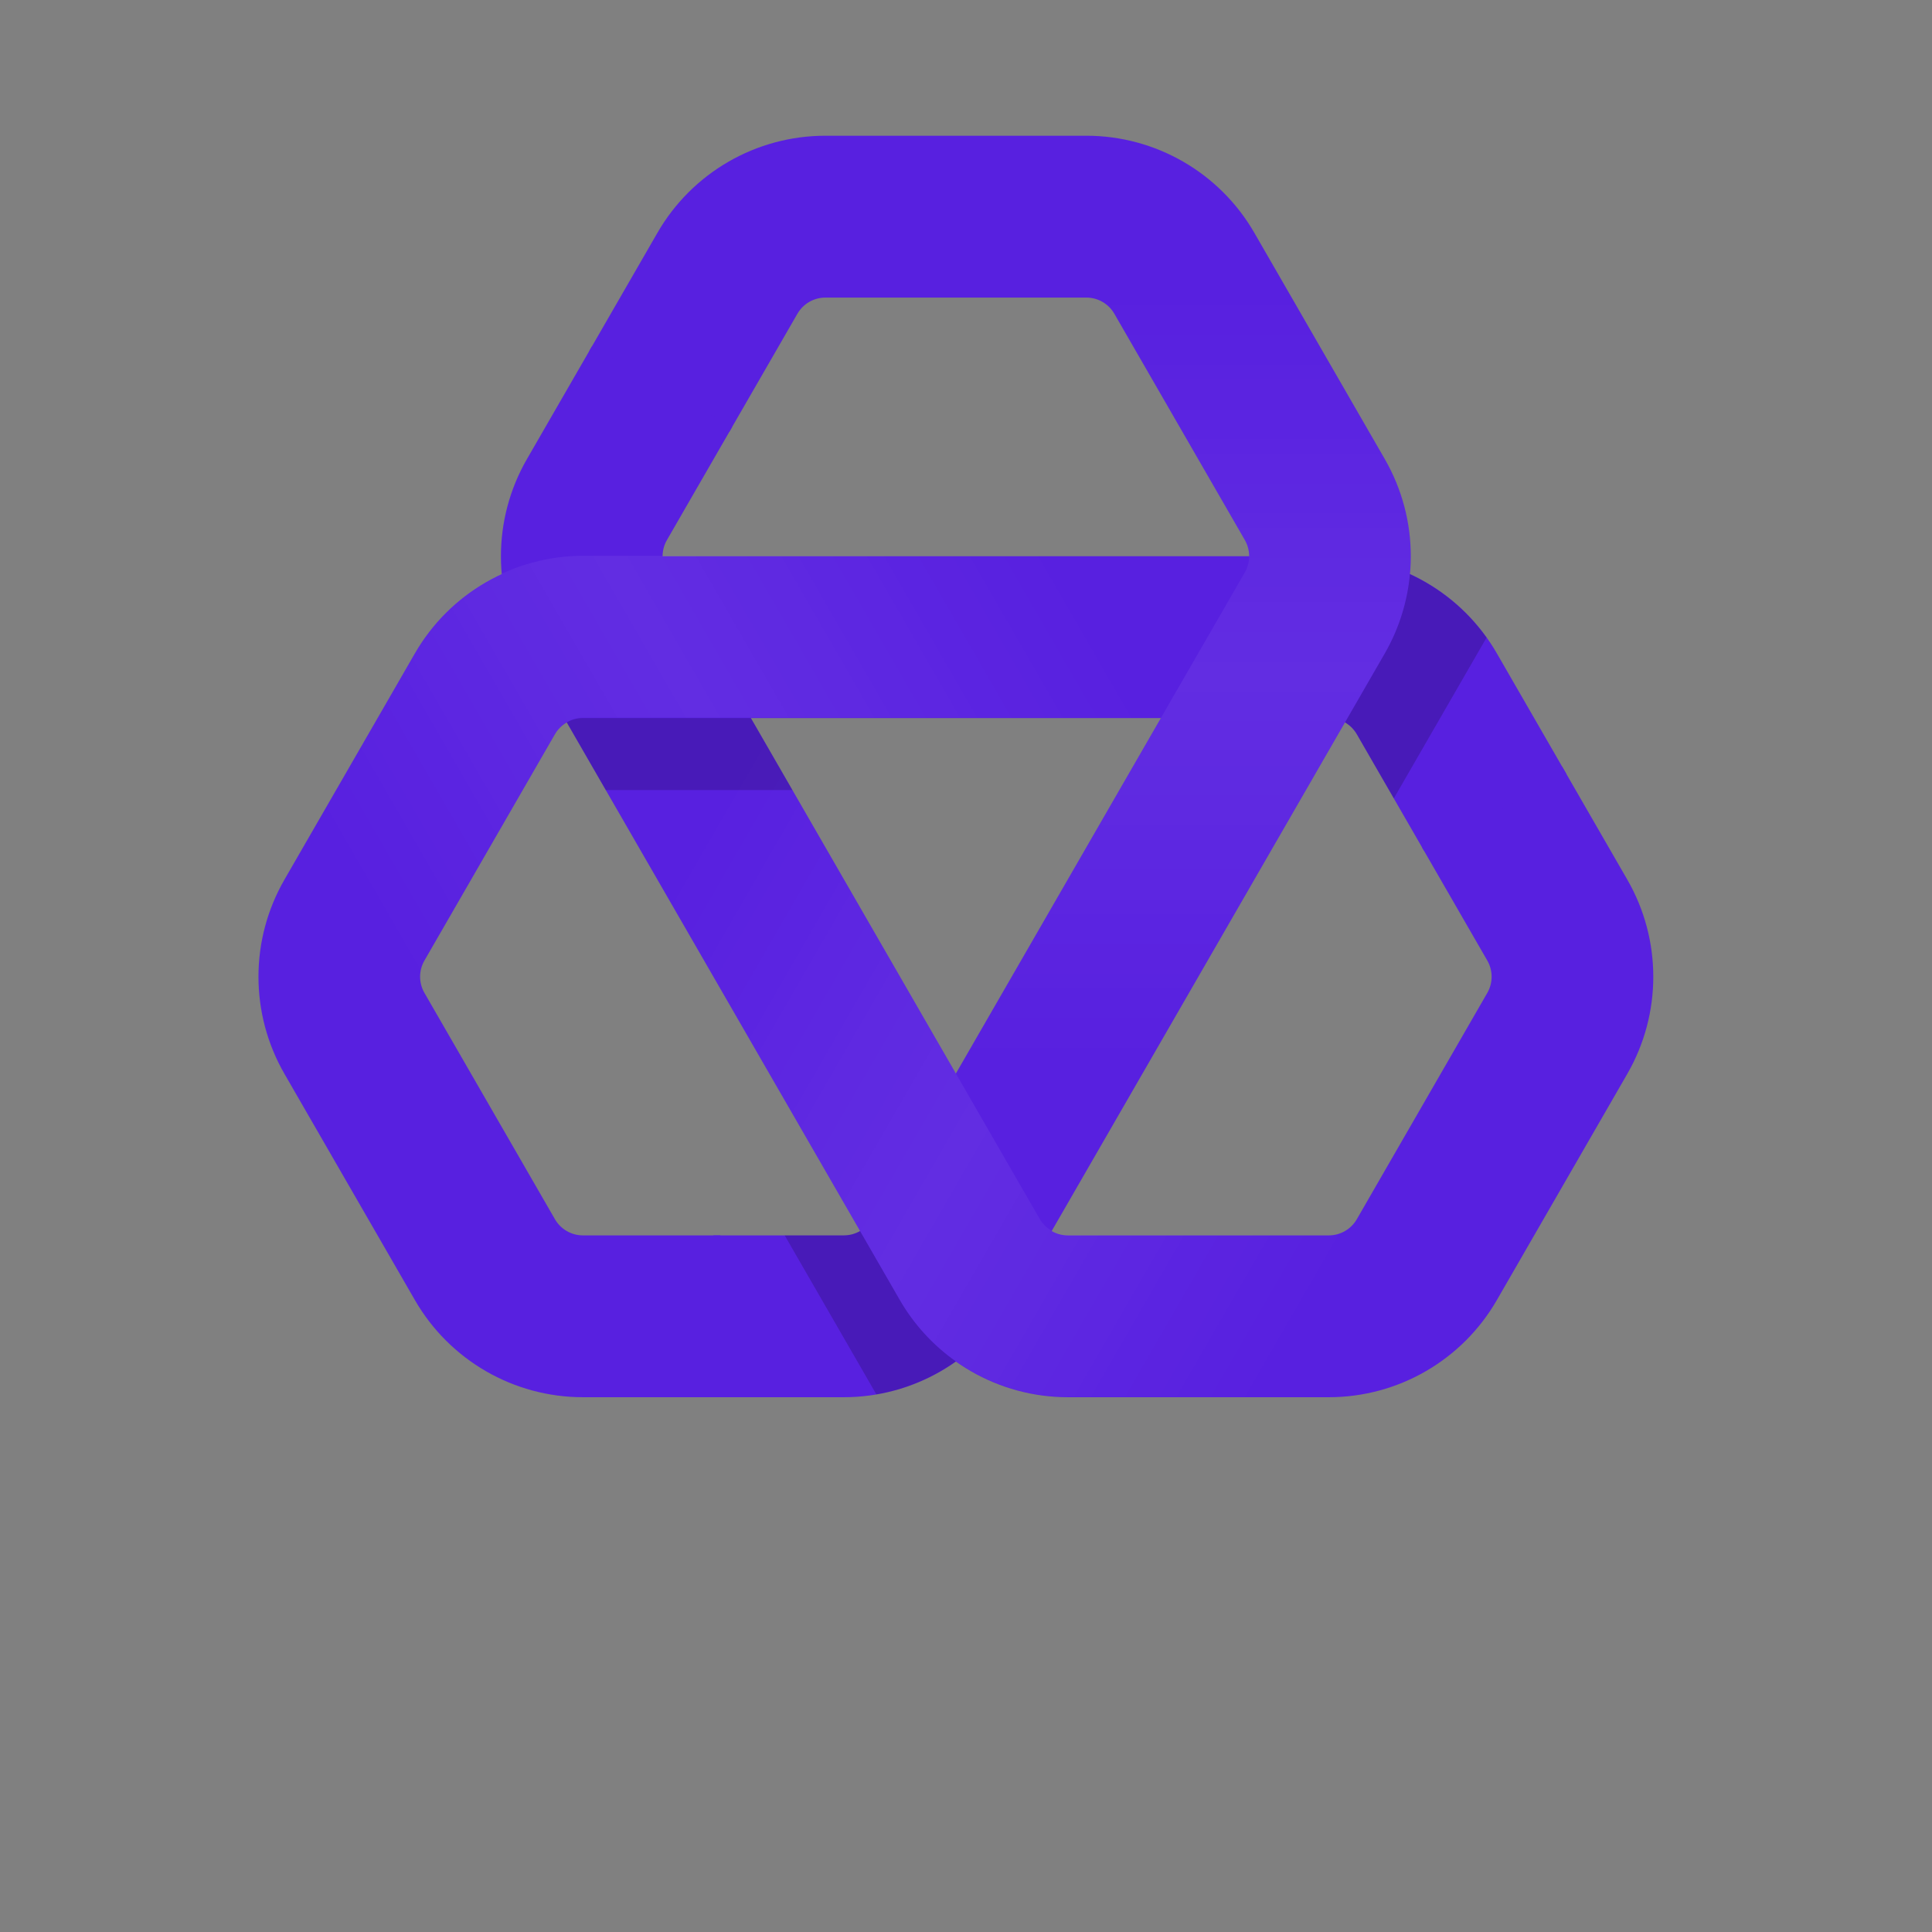 <?xml version="1.0" encoding="UTF-8" standalone="no"?>
<!-- Generator: Adobe Illustrator 15.1.0, SVG Export Plug-In . SVG Version: 6.00 Build 0)  -->

<svg
   version="1.1"
   id="Layer_1"
   x="0px"
   y="0px"
   width="226.771px"
   height="226.771px"
   viewBox="0 0 226.771 226.771"
   enable-background="new 0 0 226.771 226.771"
   xml:space="preserve"
   sodipodi:docname="logo2_dark.svg"
   inkscape:version="1.3 (0e150ed6c4, 2023-07-21)"
   xmlns:inkscape="http://www.inkscape.org/namespaces/inkscape"
   xmlns:sodipodi="http://sodipodi.sourceforge.net/DTD/sodipodi-0.dtd"
   xmlns="http://www.w3.org/2000/svg"
   xmlns:svg="http://www.w3.org/2000/svg"><rect x="0" y="0" width="226.771" height="226.771" fill="#808080" stroke="none"/><defs
   id="defs14" /><sodipodi:namedview
   id="namedview14"
   pagecolor="#ffffff"
   bordercolor="#000000"
   borderopacity="0.25"
   inkscape:showpageshadow="2"
   inkscape:pageopacity="0.0"
   inkscape:pagecheckerboard="0"
   inkscape:deskcolor="#d1d1d1"
   inkscape:zoom="0.47549194"
   inkscape:cx="593.06998"
   inkscape:cy="87.27803"
   inkscape:window-width="1536"
   inkscape:window-height="791"
   inkscape:window-x="0"
   inkscape:window-y="0"
   inkscape:window-maximized="1"
   inkscape:current-layer="Layer_1" />&#10;<g
   id="DK_Logo"
   transform="matrix(0.823,0,0,0.824,18.881,-3.464)">&#10;	<g
   id="LWPOLYLINE_1_">&#10;		<path
   fill="#5820e0"
   d="M 155.954,37.371 C 151.013,28.809 141.88,23.539 131.996,23.539 H 94.777 c -9.884,0 -19.018,5.271 -23.959,13.832 l -9.722,16.839 19.97,11.519 9.717,-16.83 c 0.825,-1.427 2.347,-2.306 3.994,-2.306 h 37.219 c 1.646,0 3.168,0.879 3.99,2.306 l 18.611,32.233 c 0.822,1.426 0.822,3.183 0,4.61 l -53.191,92.131 c -0.824,1.428 -2.347,2.307 -3.993,2.307 H 78.804 v 23.053 h 18.608 c 9.885,0 19.019,-5.273 23.958,-13.832 L 174.561,97.27 c 4.941,-8.56 4.941,-19.105 0,-27.667 z"
   id="path1" />&#10;	</g>&#10;	<g
   id="LWPOLYLINE_2_">&#10;		<path
   fill="#5820e0"
   d="m 166.578,203.233 c 9.884,0 19.017,-5.273 23.959,-13.832 l 18.607,-32.229 c 4.942,-8.563 4.942,-19.107 0,-27.667 l -9.305,-16.118 -19.966,11.528 9.305,16.117 c 0.822,1.426 0.822,3.182 0,4.607 l -18.609,32.234 c -0.822,1.428 -2.346,2.307 -3.991,2.307 h -37.219 c -1.649,0 -3.172,-0.879 -3.995,-2.307 L 72.175,85.743 c -0.824,-1.428 -0.824,-3.186 0,-4.61 L 81.48,65.015 61.513,53.487 52.208,69.602 c -4.942,8.562 -4.942,19.107 0,27.667 L 105.4,189.4 c 4.939,8.559 14.075,13.832 23.959,13.832 z"
   id="path2" />&#10;	</g>&#10;	<g
   id="LWPOLYLINE_3_">&#10;		<path
   fill="#5820e0"
   d="m 17.626,129.503 c -4.941,8.56 -4.941,19.104 0,27.667 l 18.608,32.23 c 4.941,8.559 14.075,13.832 23.959,13.832 H 79.804 V 180.18 H 60.193 c -1.647,0 -3.168,-0.879 -3.992,-2.307 l -18.61,-32.234 c -0.823,-1.427 -0.823,-3.183 0,-4.607 l 18.61,-32.234 c 0.823,-1.426 2.345,-2.305 3.992,-2.305 h 106.385 c 1.646,0 3.169,0.878 3.991,2.305 l 9.573,16.581 20.313,-10.928 -9.918,-17.181 C 185.595,88.71 176.462,83.437 166.578,83.437 H 60.193 c -9.884,0 -19.018,5.273 -23.959,13.833 z"
   id="path3" />&#10;	</g>&#10;</g>&#10;<g
   id="LT_Shadow"
   opacity="0.18"
   transform="matrix(0.823,0,0,0.824,18.881,-3.464)">&#10;	<path
   enable-background="new    "
   d="m 105.4,189.401 -5.681,-9.839 c -0.689,0.398 -1.482,0.618 -2.307,0.618 h -8.443 l 13.075,22.647 c 4.112,-0.698 7.979,-2.319 11.335,-4.693 -3.205,-2.268 -5.95,-5.218 -7.979,-8.733 z"
   id="path4" />&#10;	<path
   enable-background="new    "
   d="m 60.193,106.492 c -0.823,0 -1.615,0.219 -2.304,0.616 l 5.562,9.634 h 26.62 l -5.917,-10.25 z"
   id="path5" />&#10;	<path
   enable-background="new    "
   d="m 178.137,85.992 c -0.362,3.909 -1.545,7.762 -3.574,11.277 l -5.682,9.84 c 0.689,0.398 1.276,0.975 1.688,1.688 l 5.276,9.138 13.228,-22.911 c -2.826,-3.955 -6.615,-7.042 -10.936,-9.032 z"
   id="path6" />&#10;</g>&#10;<g
   id="DK_Tints"
   transform="matrix(0.823,0,0,0.824,18.881,-3.464)">&#10;	<g
   id="LWPOLYLINE_6_"
   opacity="0.6">&#10;		&#10;			<linearGradient
   id="SVGID_1_"
   gradientUnits="userSpaceOnUse"
   x1="294.227"
   y1="-230.519"
   x2="294.227"
   y2="-76.457"
   gradientTransform="matrix(1,0,0,-1,-155.93,-52.917)">&#10;			<stop
   offset="0.15"
   style="stop-color:#FFFFFF;stop-opacity:0"
   id="stop6" />&#10;			<stop
   offset="0.5"
   style="stop-color:#FFFFFF;stop-opacity:0.1"
   id="stop7" />&#10;			<stop
   offset="0.85"
   style="stop-color:#FFFFFF;stop-opacity:0"
   id="stop8" />&#10;		</linearGradient>&#10;		<path
   fill="url(#SVGID_1_)"
   d="M 174.563,69.603 155.955,37.372 C 151.014,28.81 141.881,23.54 131.997,23.54 H 98.323 v 23.054 h 33.673 c 1.646,0 3.168,0.879 3.99,2.306 l 18.611,32.233 c 0.822,1.426 0.822,3.183 0,4.61 l -39.881,69.074 13.466,22.785 46.38,-80.333 c 4.943,-8.56 4.943,-19.105 10e-4,-27.666 z"
   id="path8"
   style="fill:url(#SVGID_1_)" />&#10;	</g>&#10;	<g
   id="LWPOLYLINE_5_"
   opacity="0.6">&#10;		&#10;			<linearGradient
   id="SVGID_2_"
   gradientUnits="userSpaceOnUse"
   x1="-248.338"
   y1="71.518"
   x2="-248.338"
   y2="225.585"
   gradientTransform="matrix(-0.5,-0.866,-0.866,0.5,85.699,-176.204)">&#10;			<stop
   offset="0.15"
   style="stop-color:#FFFFFF;stop-opacity:0"
   id="stop9" />&#10;			<stop
   offset="0.5"
   style="stop-color:#FFFFFF;stop-opacity:0.1"
   id="stop10" />&#10;			<stop
   offset="0.85"
   style="stop-color:#FFFFFF;stop-opacity:0"
   id="stop11" />&#10;		</linearGradient>&#10;		<path
   fill="url(#SVGID_2_)"
   d="m 36.271,97.209 -18.609,32.23 c -4.942,8.562 -4.94,19.104 0,27.664 l 16.836,29.162 19.965,-11.527 -16.837,-29.16 c -0.822,-1.427 -0.821,-3.185 0.002,-4.609 l 18.609,-32.234 c 0.823,-1.426 2.345,-2.304 3.993,-2.305 h 79.761 l 13,-23.054 -92.761,10e-4 C 50.347,83.375 41.214,88.648 36.271,97.209 Z"
   id="path11"
   style="fill:url(#SVGID_2_)" />&#10;	</g>&#10;	<g
   id="LWPOLYLINE_4_"
   opacity="0.6">&#10;		&#10;			<linearGradient
   id="SVGID_3_"
   gradientUnits="userSpaceOnUse"
   x1="285.008"
   y1="390.505"
   x2="285.008"
   y2="544.573"
   gradientTransform="matrix(-0.5,0.866,0.866,0.5,-141.747,-324.308)">&#10;			<stop
   offset="0.15"
   style="stop-color:#FFFFFF;stop-opacity:0"
   id="stop12" />&#10;			<stop
   offset="0.5"
   style="stop-color:#FFFFFF;stop-opacity:0.1"
   id="stop13" />&#10;			<stop
   offset="0.85"
   style="stop-color:#FFFFFF;stop-opacity:0"
   id="stop14" />&#10;		</linearGradient>&#10;		<path
   fill="url(#SVGID_3_)"
   d="m 129.323,203.169 37.218,10e-4 c 9.885,0 19.017,-5.273 23.958,-13.833 l 16.837,-29.161 -19.966,-11.527 -16.836,29.162 c -0.823,1.425 -2.346,2.305 -3.993,2.303 l -37.221,0.002 c -1.646,0 -3.168,-0.88 -3.992,-2.306 l -39.881,-69.075 -26.465,0.27 46.381,80.333 c 4.942,8.559 14.075,13.831 23.96,13.831 z"
   id="path14"
   style="fill:url(#SVGID_3_)" />&#10;	</g>&#10;</g>&#10;<path
   id="text15"
   style="font-size:66.667px;font-family:Poppins;-inkscape-font-specification:Poppins;letter-spacing:-4.35px;opacity:1;fill:#000000;fill-opacity:1;stroke-width:0;stroke-linecap:round;stroke-linejoin:round;stroke-miterlimit:6;paint-order:fill markers stroke"
   d="M 230.271,19.766 V 159.052 h 23.507 V 98.677 l 55.543,60.375 h 32.029 L 274.447,90.447 341.093,22.331 H 308.284 L 253.778,82.962 V 19.766 Z m 333.63,0.073 c -19.116,0 -36.163,7.736 -45.462,21.957 V 22.331 h -23.507 v 136.721 h 23.507 V 83.459 c 0,-29.44 16.533,-43.907 40.558,-43.907 23.766,0 39.521,14.217 39.521,42.16 v 77.34 h 23.25 V 78.467 c 0,-39.17 -25.059,-58.628 -57.867,-58.628 z m -154.672,0.249 c -40.041,0 -71.558,27.198 -71.558,70.36 0,43.412 30.48,70.857 70.521,70.857 40.299,0 72.594,-27.445 72.594,-70.857 0,-43.162 -31.258,-70.36 -71.558,-70.36 z m 343.643,0 c -40.041,0 -71.558,27.198 -71.558,70.36 0,43.412 30.48,70.857 70.521,70.857 40.299,0 72.594,-27.445 72.594,-70.857 0,-43.162 -31.258,-70.36 -71.558,-70.36 z M 643.405,22.331 V 159.053 h 23.507 V 22.331 Z M 408.972,39.801 c 24.283,0 47.786,16.217 47.786,50.646 0,34.679 -24.024,50.895 -48.565,50.895 -24.541,0 -46.499,-16.216 -46.499,-50.895 0,-34.43 22.479,-50.646 47.279,-50.646 z m 343.643,0 c 24.283,0 47.786,16.217 47.786,50.646 0,34.679 -24.024,50.895 -48.565,50.895 -24.541,0 -46.499,-16.216 -46.499,-50.895 0,-34.43 22.479,-50.646 47.279,-50.646 z" /></svg>
